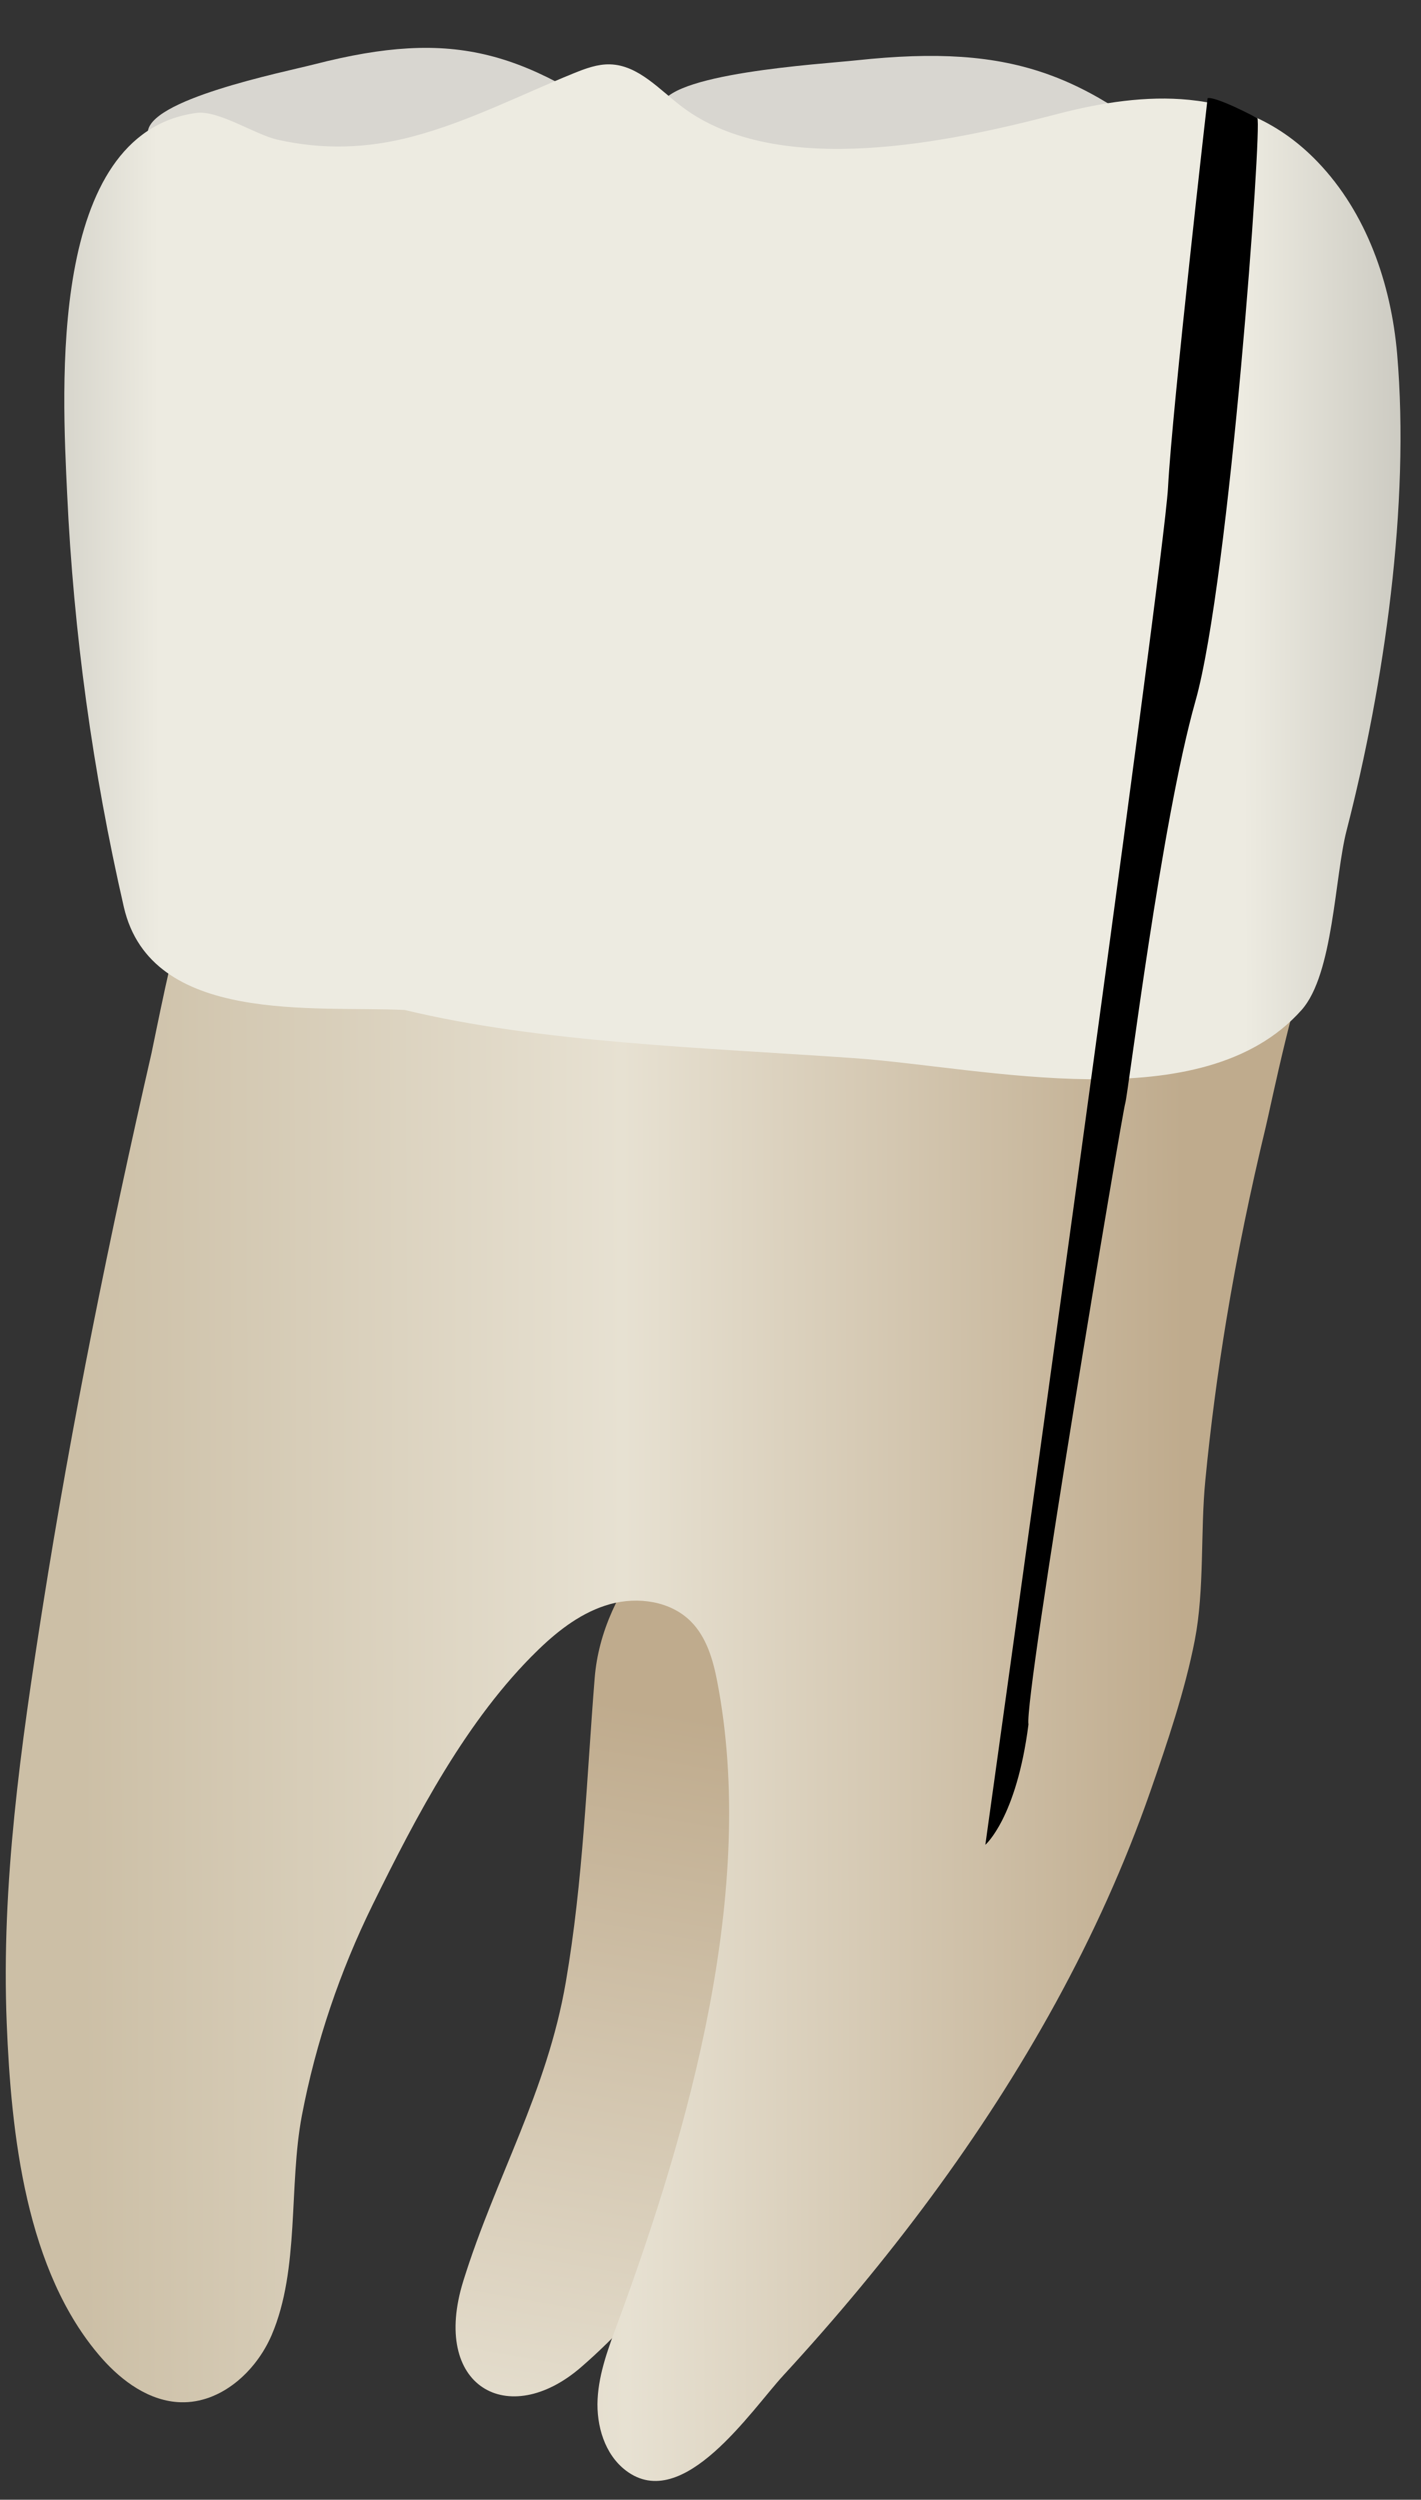 <svg width="29" height="51" viewBox="0 0 29 51" fill="none" xmlns="http://www.w3.org/2000/svg">
<rect x="0" y="0" width="29" height="51" fill="#333333" stroke="none"/>
<path d="M19.62 1.161C20.933 1.25 21.946 1.636 23.024 2.376C23.316 2.576 23.592 2.818 23.534 3.105C23.266 4.444 13.39 3.368 13.485 2.194C13.544 1.496 16.756 1.309 17.475 1.231C18.286 1.144 18.988 1.118 19.62 1.161Z" fill="#D8D6D0"/>
<path d="M9.457 46.531C8.781 48.695 10.376 49.578 11.858 48.296C14.722 45.817 16.38 41.84 17.838 38.198C18.513 36.511 21.411 30.58 19.886 29.146C18.373 27.724 12.44 30.432 12.136 34.239C11.971 36.303 11.902 38.374 11.547 40.44C11.161 42.684 10.118 44.411 9.457 46.531Z" fill="url(#paint0_linear_82_7262)"/>
<path d="M26.227 21.258C26.039 22.033 25.873 22.821 25.836 22.973C25.521 24.281 25.247 25.599 25.028 26.927C24.849 28.012 24.705 29.102 24.599 30.197C24.495 31.257 24.585 32.425 24.383 33.465C24.184 34.49 23.819 35.565 23.474 36.555C22.437 39.528 20.867 42.294 19.002 44.823C18.067 46.091 17.055 47.303 15.987 48.463C15.331 49.175 13.937 51.284 12.777 50.407C12.342 50.079 12.168 49.492 12.196 48.947C12.224 48.402 12.424 47.883 12.613 47.372C14.07 43.423 15.455 38.535 14.636 34.299C14.551 33.857 14.417 33.401 14.101 33.083C13.686 32.665 13.021 32.571 12.453 32.727C11.885 32.884 11.401 33.255 10.978 33.666C9.526 35.074 8.495 37.054 7.608 38.855C6.937 40.219 6.444 41.672 6.16 43.166C5.889 44.596 6.119 46.295 5.545 47.638C5.223 48.389 4.506 49.034 3.689 49.011C3.052 48.993 2.489 48.583 2.069 48.104C0.523 46.339 0.227 43.526 0.137 41.275C0.023 38.439 0.427 35.613 0.866 32.819C1.465 29.015 2.234 25.236 3.093 21.483C3.126 21.338 3.593 18.97 3.687 18.973C3.687 18.973 26.562 19.607 26.772 19.613C26.655 19.61 26.429 20.427 26.227 21.258Z" fill="url(#paint1_linear_82_7262)"/>
<path d="M8.328 0.987C9.513 0.919 10.479 1.179 11.558 1.781C11.85 1.943 12.135 2.149 12.129 2.438C12.102 3.79 3.119 3.902 3.017 2.732C2.958 2.037 5.795 1.472 6.424 1.31C7.135 1.128 7.756 1.019 8.328 0.987Z" fill="#D8D6D0"/>
<path d="M24.269 2.037C25.222 2.132 26.12 2.499 26.893 3.306C27.89 4.345 28.389 5.787 28.513 7.221C28.777 10.299 28.25 13.959 27.482 16.941C27.237 17.887 27.213 19.876 26.563 20.606C24.542 22.879 20.1 21.773 17.412 21.587C14.333 21.373 11.019 21.271 8.261 20.606C6.435 20.515 3.082 20.919 2.527 18.504C1.892 15.736 1.501 12.906 1.37 10.069C1.272 7.95 0.963 2.712 4.01 2.304C4.456 2.244 5.208 2.746 5.655 2.848C6.587 3.059 7.497 3.031 8.423 2.785C9.561 2.483 10.618 1.938 11.709 1.495C11.946 1.399 12.193 1.306 12.449 1.313C13.032 1.329 13.46 1.834 13.926 2.184C15.889 3.659 19.408 2.894 21.575 2.327C22.485 2.089 23.4 1.95 24.269 2.037Z" fill="url(#paint2_linear_82_7262)"/>
<path d="M24.645 2.004C24.645 2.004 24.742 1.931 25.66 2.41C25.761 2.527 25.096 11.832 24.397 14.303C23.697 16.773 23.024 22.317 22.964 22.51C22.902 22.703 20.897 34.63 20.989 35.182C20.745 37.094 20.109 37.638 20.109 37.638C20.109 37.638 23.751 11.576 23.837 9.948C23.922 8.32 24.645 2.004 24.645 2.004Z" fill="black"/>
<defs>
<linearGradient id="paint0_linear_82_7262" x1="17.215" y1="28.242" x2="9.453" y2="72.534" gradientUnits="userSpaceOnUse">
<stop offset="0.16" stop-color="#BFAB8D"/>
<stop offset="0.508" stop-color="#E7E1D2"/>
<stop offset="0.73" stop-color="#CCBFA6"/>
</linearGradient>
<linearGradient id="paint1_linear_82_7262" x1="24.186" y1="34.739" x2="1.659" y2="34.82" gradientUnits="userSpaceOnUse">
<stop stop-color="#BFAB8D"/>
<stop offset="0.508" stop-color="#E7E1D2"/>
<stop offset="1" stop-color="#CCBFA6"/>
</linearGradient>
<linearGradient id="paint2_linear_82_7262" x1="34.288" y1="11.605" x2="-4.558" y2="11.745" gradientUnits="userSpaceOnUse">
<stop stop-color="#94938C"/>
<stop offset="0.23" stop-color="#EDEBE1"/>
<stop offset="0.799" stop-color="#EDEBE1"/>
<stop offset="1" stop-color="#94938C"/>
</linearGradient>
</defs>
</svg>

